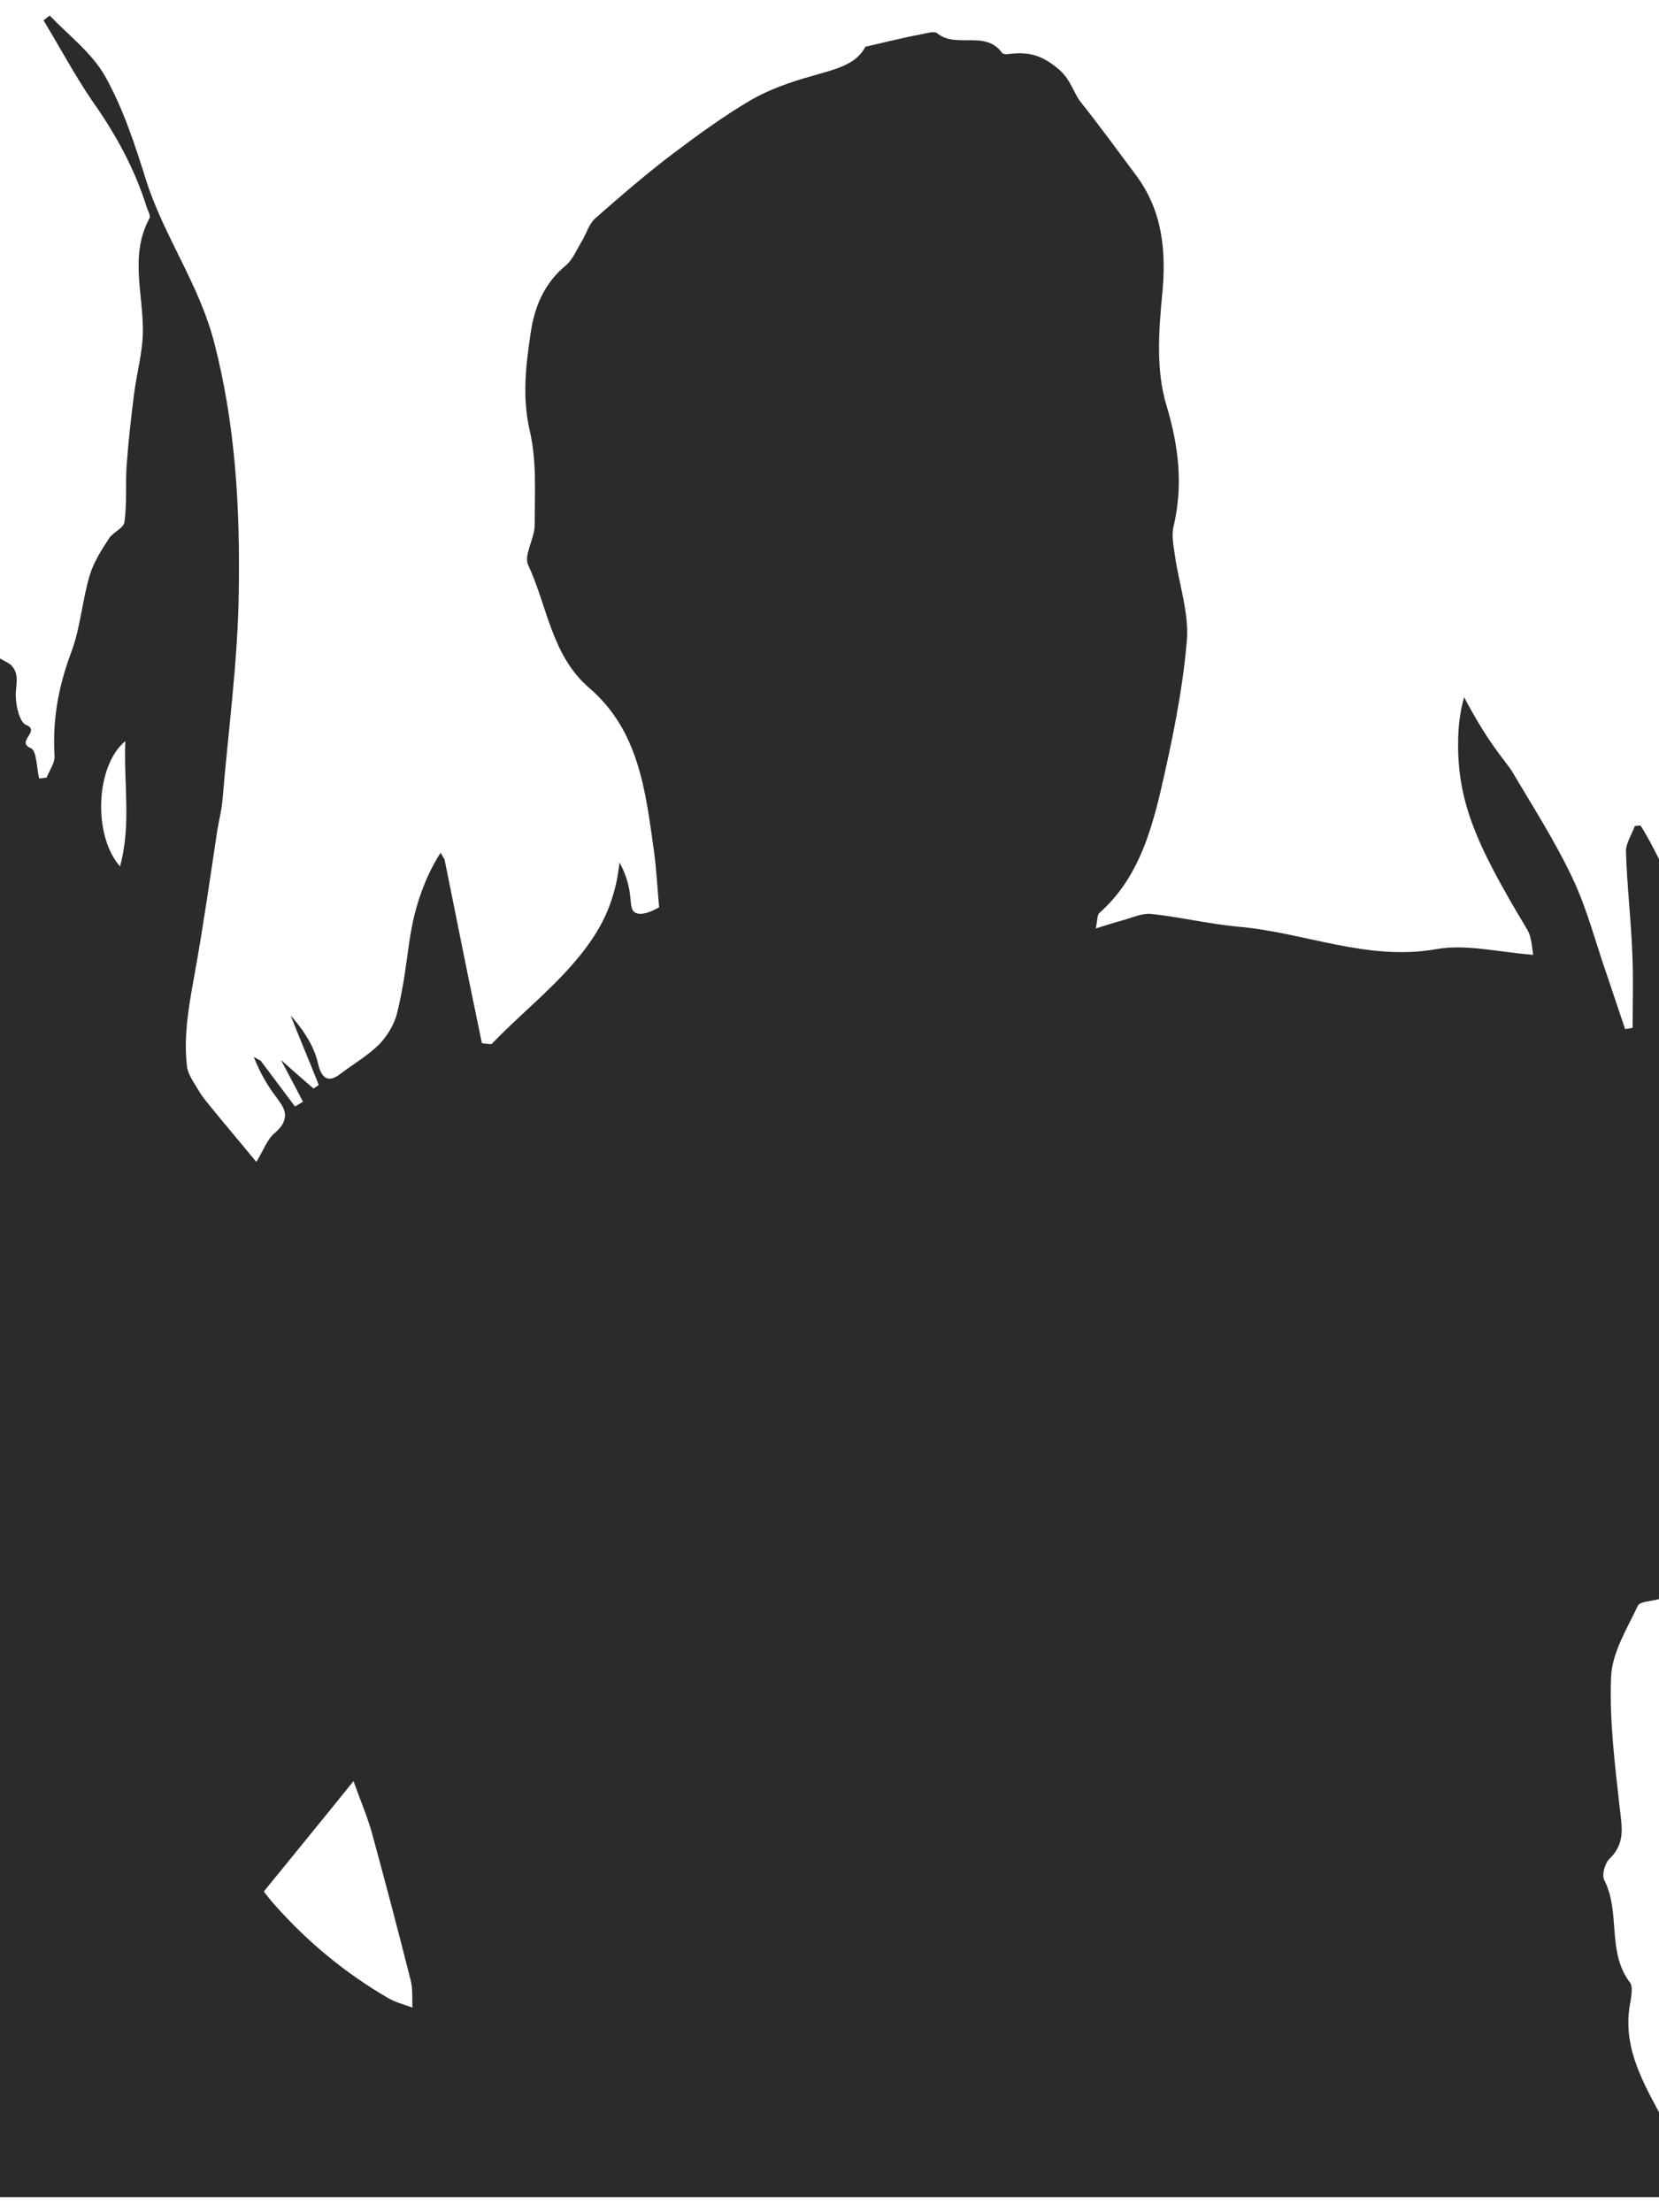 <?xml version="1.0" encoding="utf-8"?>
<!-- Generator: Adobe Illustrator 21.0.0, SVG Export Plug-In . SVG Version: 6.00 Build 0)  -->
<svg fill="#2B2A2C" width="372px" height="496px" version="1.1" id="Слой_1" xmlns="http://www.w3.org/2000/svg" xmlns:xlink="http://www.w3.org/1999/xlink" x="0px" y="0px"
	 viewBox="0 0 377.3 496" style="enable-background:new 0 0 377.3 496;" xml:space="preserve">
<g>
	<path d="M377.3,191.8c0,56.1,0,112.2,0,168.3c-1.6,0.5-4.3,0.5-4.8,1.5c-2.5,5.3-5.9,10.7-6.1,16.3c-0.4,10,0.9,20,2,30
		c0.5,4.1,1.2,7.8-2.3,11.2c-1.1,1-1.9,3.8-1.2,5c3.7,7.3,0.5,16.3,5.8,23.2c0.7,0.9,0.3,3,0.1,4.4c-1.9,9.5,2.3,17.3,6.5,25.1
		c0,6.4,0,12.8,0,19.3c-125.7,0-251.3,0-377.3,0c0-116.6,0-233.2,0-349.9c0.8,0.5,1.8,0.9,2.5,1.5c2.2,2.2,0.9,4.9,1.1,7.4
		c0.1,2.2,0.9,5.6,2.3,6.2c3.5,1.4-2.4,3.8,1.1,5.3c1.4,0.6,1.3,4.5,1.9,6.9c0.6-0.1,1.1-0.1,1.7-0.2c0.6-1.6,1.9-3.3,1.8-4.9
		c-0.5-8.2,0.9-15.9,3.8-23.6c2.1-5.6,2.5-11.8,4.2-17.5c0.9-3,2.7-5.8,4.4-8.4c0.9-1.4,3.3-2.3,3.5-3.7c0.6-4.2,0.2-8.6,0.5-12.9
		c0.4-5.5,1-10.9,1.7-16.3c0.6-4.8,2-9.6,2-14.4c0-8.6-3-17.2,1.5-25.5c0.3-0.5-0.3-1.6-0.6-2.4c-2.7-8.7-7-16.6-12.3-24.1
		C17,13.6,13.6,7.2,9.9,1.1c0.5-0.4,0.9-0.7,1.4-1.1c4.3,4.5,9.6,8.5,12.6,13.8c4.2,7.5,6.9,15.9,9.5,24.2
		c4.1,12.5,11.9,23.2,15.3,36.3c4.9,18.9,5.9,37.8,5.6,56.8c-0.2,15.8-2.4,31.5-3.7,47.3c-0.2,2.3-0.8,4.6-1.2,7
		c-1.6,10.6-3.1,21.2-5,31.8c-1.3,7.2-2.7,14.3-1.9,21.6c0.2,2,1.6,3.8,2.7,5.7c0.7,1.2,1.6,2.3,2.5,3.4c3.4,4.2,6.9,8.3,10.6,12.8
		c1.7-2.8,2.5-5.2,4.2-6.6c1.5-1.3,2.1-2.3,2.3-3.6c0.2-2-1.2-3.4-2.6-5.4c-1.3-1.8-3-4.5-4.5-8.3c0.5,0.3,1.1,0.6,1.6,0.9
		c2.6,3.5,5.2,6.9,7.8,10.4c0.6-0.4,1.2-0.7,1.8-1.1c-1.5-2.9-3-5.7-5-9.5c3,2.7,5.2,4.6,7.4,6.5c0.4-0.3,0.8-0.5,1.2-0.8
		c-2.1-5.3-4.3-10.5-6.4-15.8c4.1,4.6,5.6,8.2,6.2,10.8c0.2,0.9,0.7,3,2.1,3.5c1.1,0.3,2.2-0.4,3.1-1.1c2.9-2.2,6.2-4.1,8.8-6.7
		c1.9-2,3.5-4.7,4.1-7.4c3-12.6,1.9-18.7,6.3-29.4c1.3-3.1,2.7-5.5,3.5-6.7c0.3,0.5,0.6,1,0.9,1.5c2.8,13.9,5.6,27.9,8.5,41.8
		c0.7,0.1,1.5,0.2,2.2,0.2c5.8-6.1,12.6-11.5,18.2-17.9c6.8-7.7,8.7-13.1,9.9-17.7c0.6-2.3,0.8-4.3,1-5.7c0.7,1.3,1.7,3.4,2.2,6.1
		c0.5,2.8,0.2,4.4,1.2,5.2c0.7,0.5,2.2,0.8,5.6-1.1c-0.4-4.4-0.6-8.7-1.2-13c-1.9-13.5-3.4-27.2-14.7-36.9
		c-8.6-7.4-9.5-18.6-13.9-28c-1-2.3,1.5-6,1.5-9c0-7.1,0.5-14.5-1.1-21.4c-1.8-7.7-0.9-15,0.2-22.4c0.9-6,3.1-11.2,7.9-15.2
		c1.7-1.4,2.6-3.8,3.8-5.7c1-1.7,1.6-3.9,3-5.1c5.8-5.1,11.7-10.2,17.8-14.8c5.7-4.3,11.5-8.5,17.6-12.1c4.2-2.4,9-4.1,13.7-5.4
		c5.1-1.5,10.2-2.5,12.3-6.7c4.7-1.1,8.8-2.1,13-2.9c1.1-0.2,2.7-0.7,3.3-0.2c4.3,3.6,11-0.8,14.8,4.5c0.3,0.4,1.3,0.3,2,0.2
		c4.3-0.5,7.5,0.5,11.2,3.8c2.5,2.3,3,5,4.7,7.2c4.3,5.4,8.3,10.9,12.4,16.4c6.2,8.2,7.1,17.4,6.1,27.5c-0.8,8.3-1.4,17.3,1,25.1
		c2.8,9.4,3.8,18.1,1.6,27.5c-0.5,2,0,4.4,0.3,6.5c0.9,6.6,3.3,13.2,2.7,19.7c-1,11.5-3.4,23-6,34.2c-2.4,10.1-5.6,20.2-13.9,27.5
		c-0.5,0.5-0.4,1.7-0.8,3.5c2.6-0.8,4.4-1.4,6.3-1.9c2.1-0.6,4.3-1.6,6.3-1.4c6.6,0.7,13.2,2.3,19.8,2.9c15.1,1.3,29.4,7.9,45.1,5.1
		c6.8-1.2,14.1,0.7,22,1.3c-0.3-1.5-0.3-4-1.4-5.8c-11.7-19.5-16.4-29.7-15.6-45.1c0.1-1.5,0.3-4.3,1.3-7.7c0.6,1.3,1.7,3.2,3.1,5.6
		c3.4,5.8,6.7,9.6,7.6,11c4.8,8.1,10,16.2,14,24.7c3.3,7,5.2,14.6,7.8,22c1.4,4.1,2.7,8.1,4.1,12.2c0.6-0.1,1.1-0.2,1.7-0.3
		c0-5.9,0.2-11.8-0.1-17.6c-0.3-7.5-1.2-15-1.4-22.4c-0.1-1.9,1.3-3.9,2-5.9c0.4,0,0.9-0.1,1.3-0.1
		C374.6,186.5,375.9,189.1,377.3,191.8z M60,426.6c0.6,0.8,1.6,2.1,2.7,3.3c7.4,8.3,15.9,15.3,25.5,20.9c1.7,1,3.7,1.5,5.6,2.2
		c-0.1-2.1,0.1-4.2-0.4-6.2c-2.8-11.1-5.7-22.1-8.7-33.1c-1-3.8-2.6-7.4-4.3-12.2C73.3,410.3,66.9,418.1,60,426.6z M28.5,165
		c-6.8,5.6-7.4,21.5-1.2,28.5C29.9,183.9,28.1,174.8,28.5,165z"/>
	<path d="M328.1,179.1"/>
</g>
</svg>
